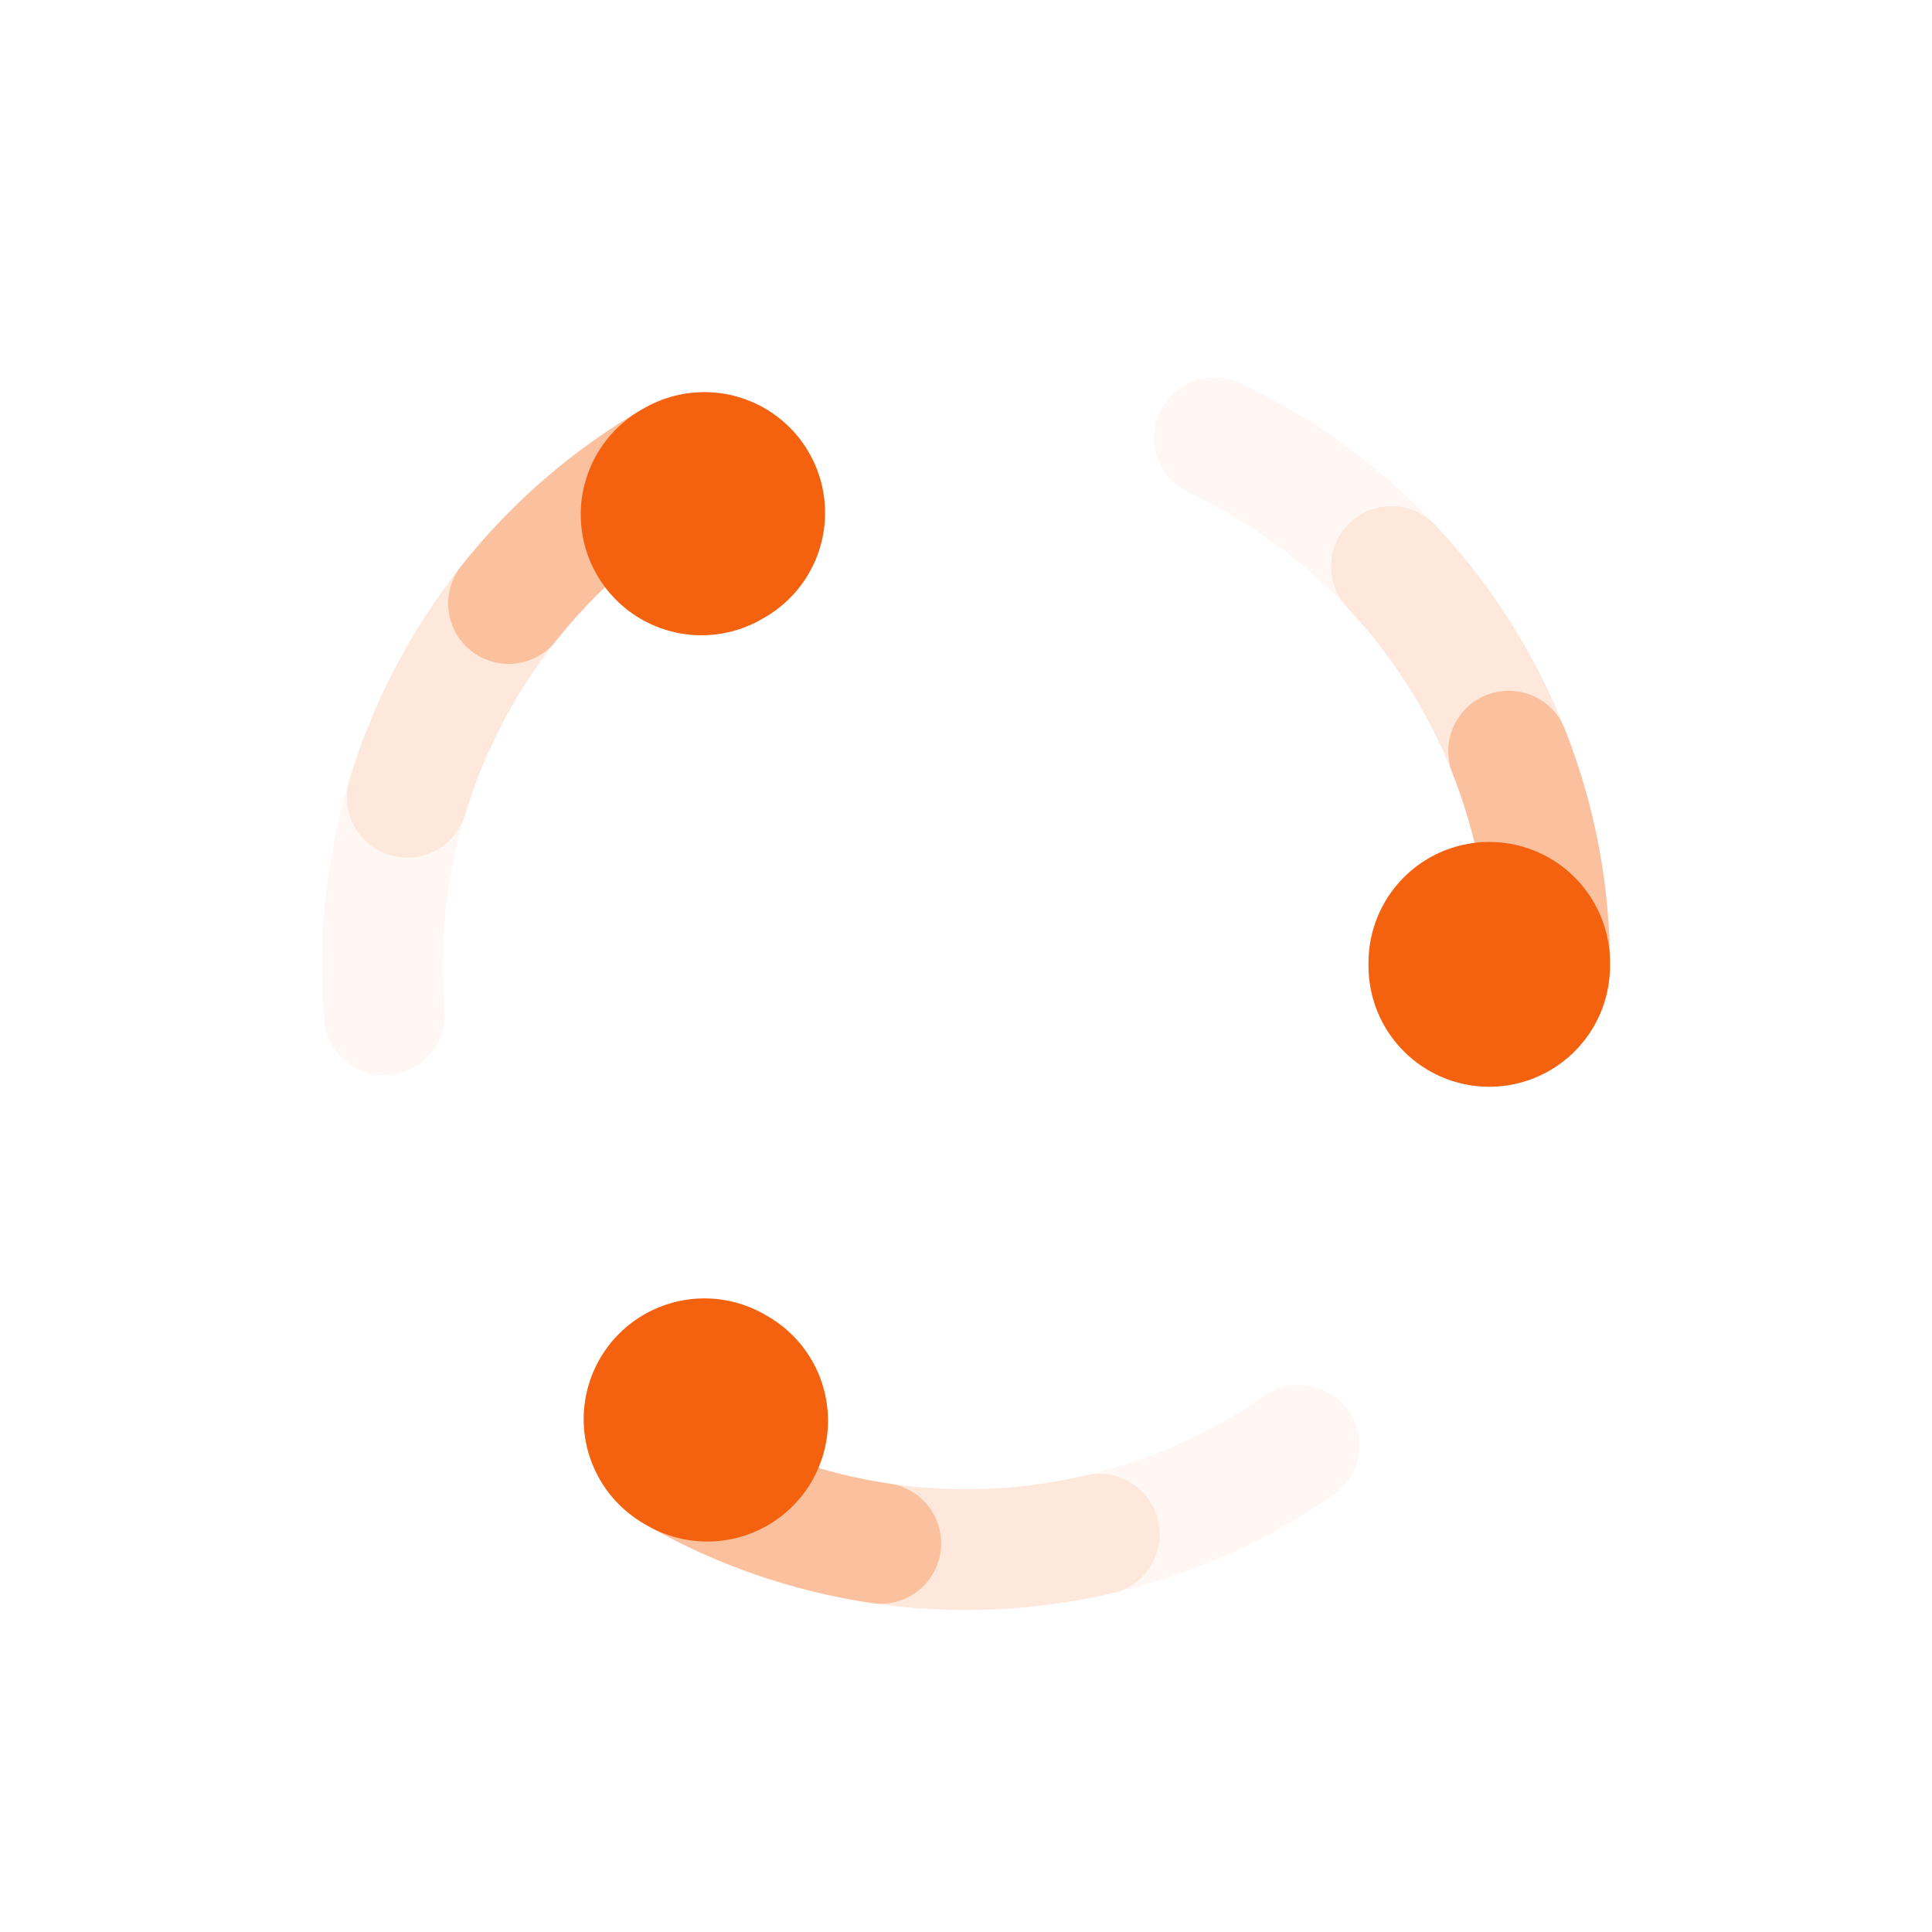 <svg id="eYl9t53jwL21" xmlns="http://www.w3.org/2000/svg" xmlns:xlink="http://www.w3.org/1999/xlink" viewBox="0 0 48 48" shape-rendering="geometricPrecision" text-rendering="geometricPrecision">
<style><![CDATA[
#eYl9t53jwL23_tr {animation: eYl9t53jwL23_tr__tr 2000ms linear infinite normal forwards}@keyframes eYl9t53jwL23_tr__tr { 0% {transform: translate(24px,24.69px) rotate(0deg)} 5% {transform: translate(24px,24.69px) rotate(0deg)} 25% {transform: translate(24px,24.69px) rotate(90deg)} 50% {transform: translate(24px,24.69px) rotate(180deg)} 75% {transform: translate(24px,24.69px) rotate(270deg)} 100% {transform: translate(24px,24.69px) rotate(360deg)}}
]]></style>
<rect width="48" height="48" rx="0" ry="0" fill="none"/><g id="eYl9t53jwL23_tr" transform="translate(24,24.69) rotate(0)"><g transform="translate(-24,-24.69)"><g clip-path="url(#eYl9t53jwL210)"><g><path d="M38.5,24c0-2.752-.783-5.446-2.257-7.769-1.474-2.323-3.579-4.179-6.069-5.351" opacity="0.05" fill="none" stroke="#f5620f" stroke-width="3" stroke-linecap="round"/><path d="M38.5,24c0-3.688-1.405-7.237-3.93-9.926" opacity="0.1" fill="none" stroke="#f5620f" stroke-width="3" stroke-linecap="round"/><path d="M38.5,24c0-1.827-.345-3.639-1.018-5.338" opacity="0.3" fill="none" stroke="#f5620f" stroke-width="3" stroke-linecap="round"/><path d="M37,24c0-.027-0-.054-0-.082" fill="none" stroke="#f5620f" stroke-width="6" stroke-linecap="round"/></g><clipPath id="eYl9t53jwL210"><rect width="32" height="32" rx="0" ry="0" transform="translate(8 8)" fill="#fff"/></clipPath></g><g clip-path="url(#eYl9t53jwL218)"><g><path d="M16.749,11.443c-2.383,1.376-4.325,3.401-5.6,5.84-1.275,2.438-1.829,5.189-1.599,7.931" opacity="0.05" fill="none" stroke="#f5620f" stroke-width="3" stroke-linecap="round"/><path d="M16.749,11.443c-3.194,1.844-5.565,4.836-6.631,8.366" opacity="0.1" fill="none" stroke="#f5620f" stroke-width="3" stroke-linecap="round"/><path d="M16.749,11.443c-1.583.914-2.978,2.118-4.114,3.551" opacity="0.3" fill="none" stroke="#f5620f" stroke-width="3" stroke-linecap="round"/><path d="M17.499,12.742c-.024.014-.047.027-.071.041" fill="none" stroke="#f5620f" stroke-width="6" stroke-linecap="round"/></g><clipPath id="eYl9t53jwL218"><rect width="32" height="32" rx="0" ry="0" transform="matrix(-.5-.866 0.866-.5 18.145 45.856)" fill="#fff"/></clipPath></g><g clip-path="url(#eYl9t53jwL226)"><g><path d="M16.751,36.557c2.383,1.376,5.108,2.045,7.857,1.93s5.409-1.01,7.668-2.581" opacity="0.05" fill="none" stroke="#f5620f" stroke-width="3" stroke-linecap="round"/><path d="M16.751,36.557c3.194,1.844,6.971,2.402,10.561,1.56" opacity="0.1" fill="none" stroke="#f5620f" stroke-width="3" stroke-linecap="round"/><path d="M16.751,36.557c1.583.914,3.324,1.52,5.132,1.787" opacity="0.3" fill="none" stroke="#f5620f" stroke-width="3" stroke-linecap="round"/><path d="M17.501,35.258c.024.014.047.027.071.041" fill="none" stroke="#f5620f" stroke-width="6" stroke-linecap="round"/></g><clipPath id="eYl9t53jwL226"><rect width="32" height="32" rx="0" ry="0" transform="matrix(-.5 0.866-.866-.5 45.855 18.144)" fill="#fff"/></clipPath></g></g></g></svg>
